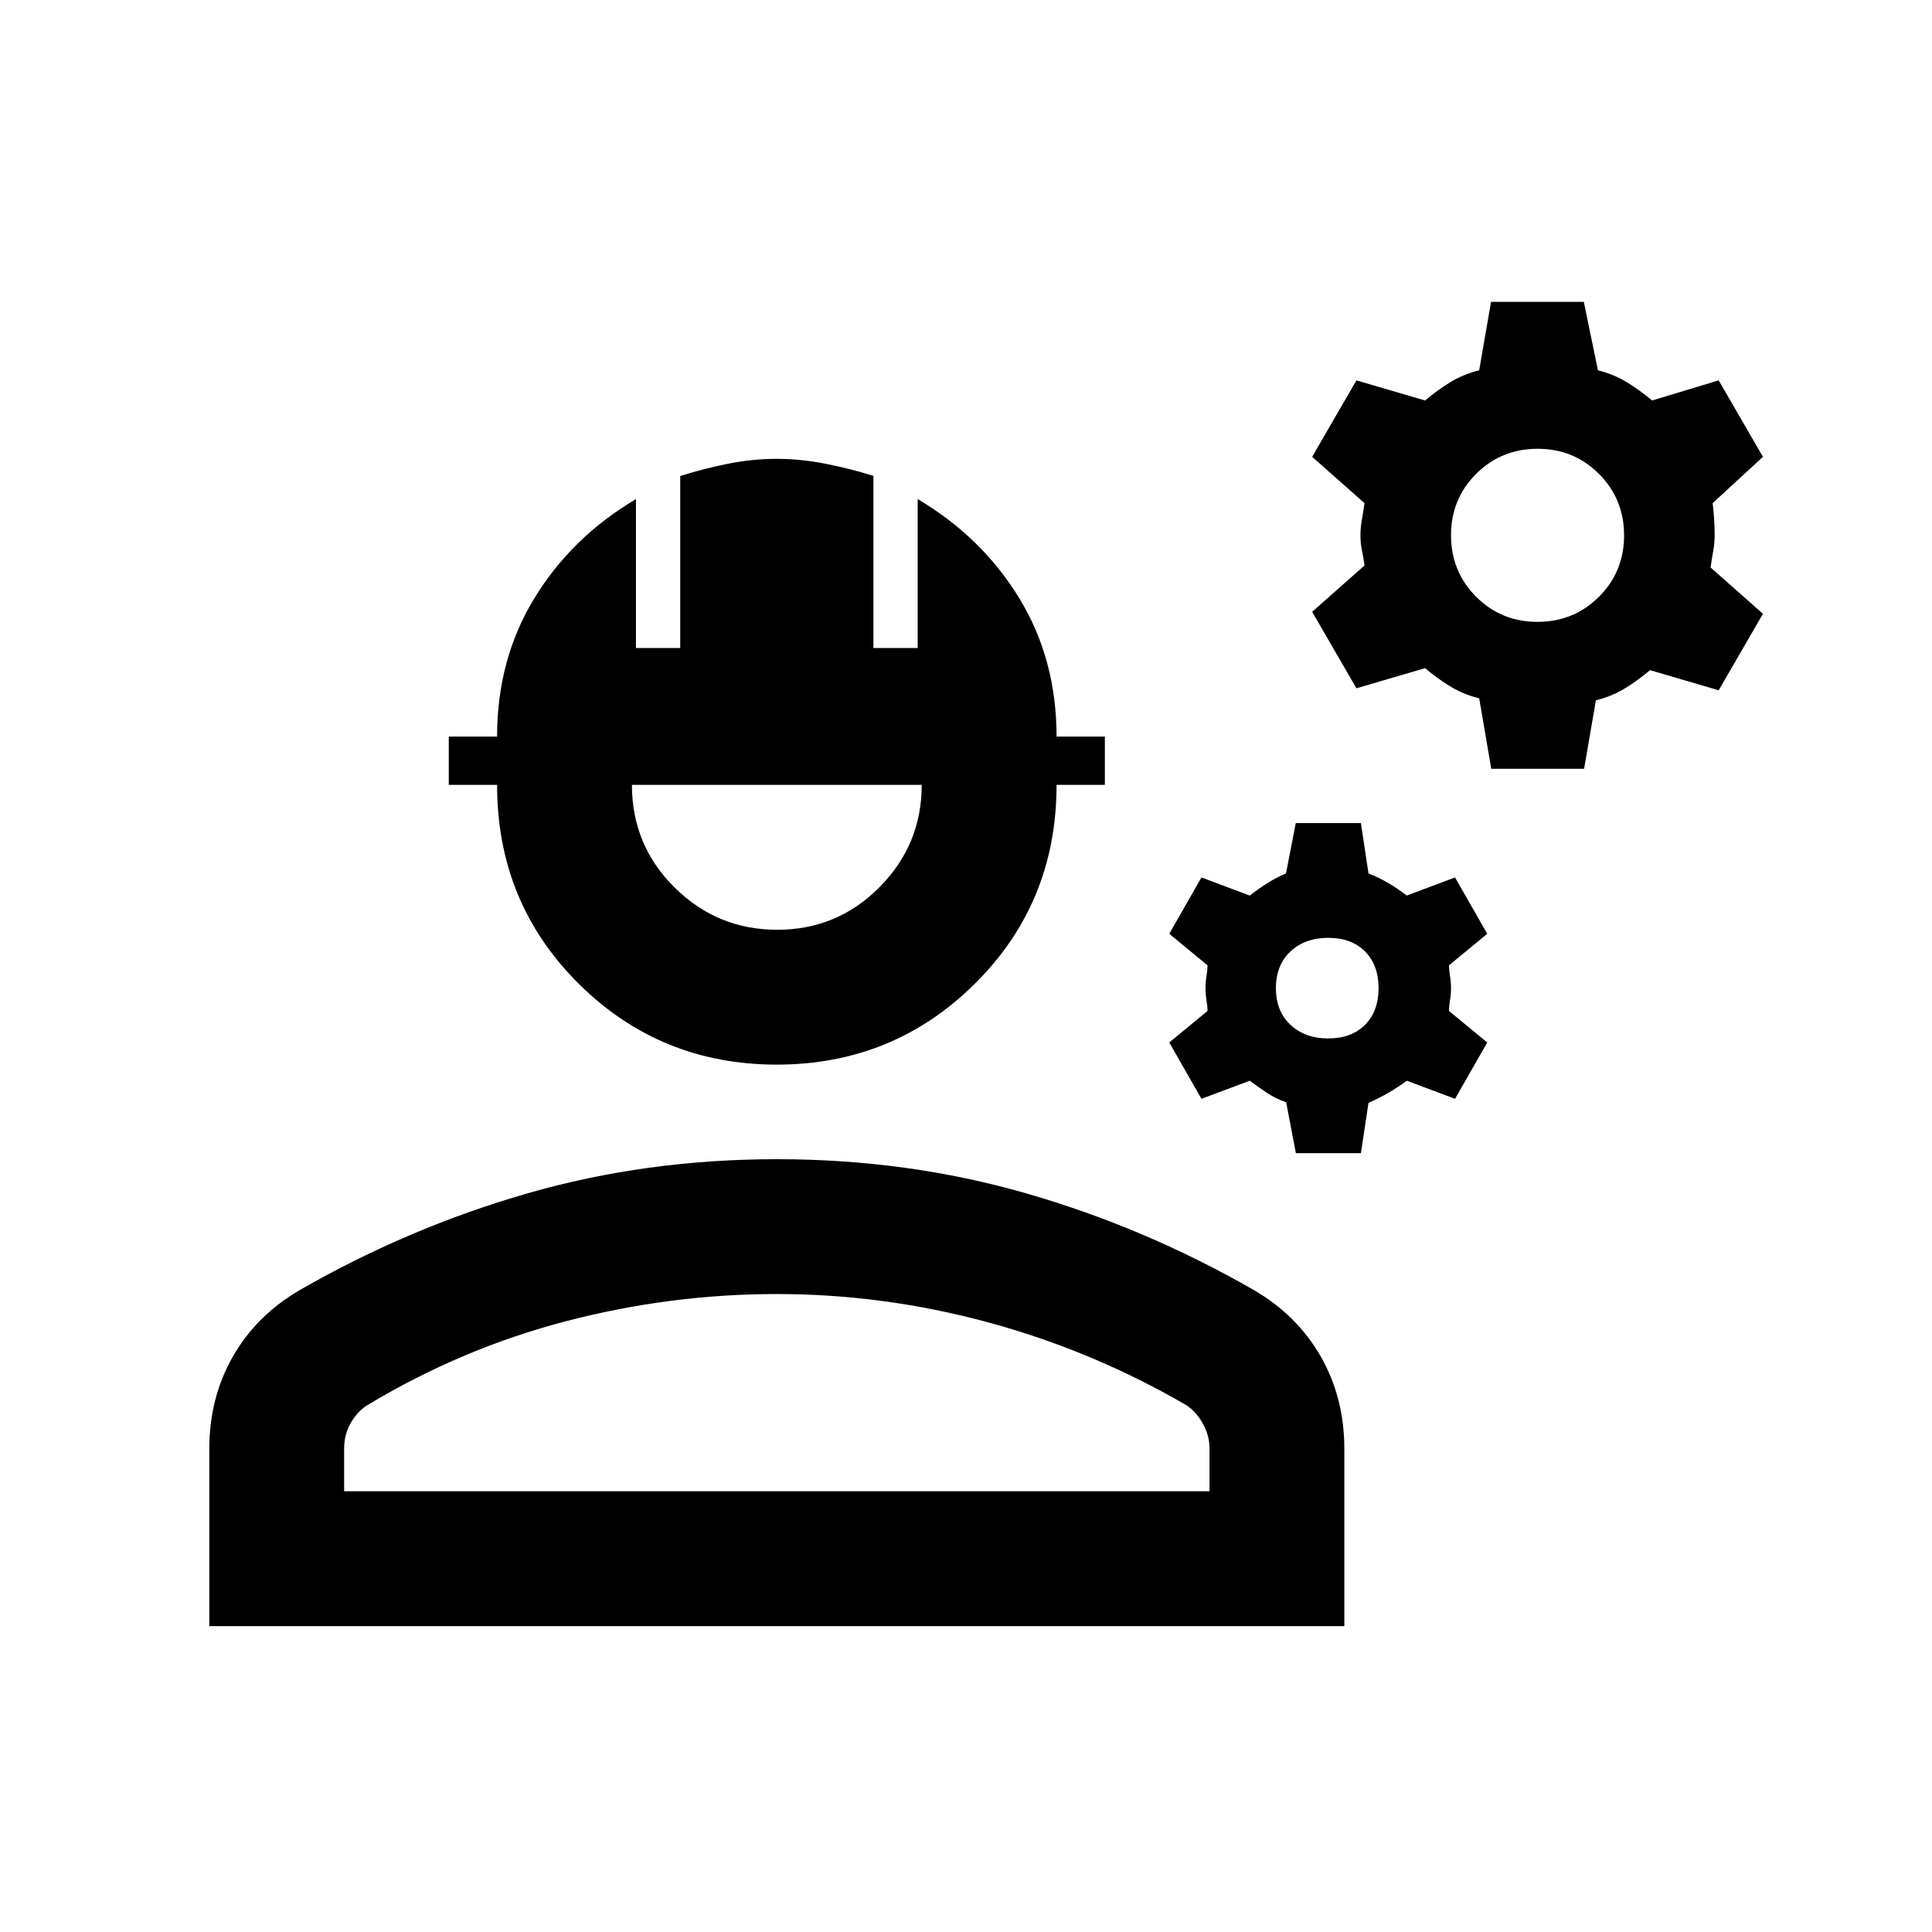 <svg xmlns="http://www.w3.org/2000/svg" height="20" viewBox="0 -960 960 960" width="20"><path d="M104-152v-88q0-25.5 11.75-46T149-319q54-31 113-48t124-17q65 0 124 17t113 48q21.5 12.5 33.25 33T668-240v88H104Zm67-67h430v-21.12q0-6.85-3.53-12.89-3.52-6.05-8.37-8.99-46.6-27-98.35-41Q439-317 386-317t-104.75 13.5Q229.5-290 182.9-262q-4.85 2.83-8.38 8.66-3.52 5.84-3.52 13.13V-219Zm214.96-212q-57.96 0-98.46-40.25Q247-511.5 247-570h-24v-24h24q0-38.43 18.55-68.78T316-712v74h22v-85.45q11-3.55 23.4-6.05 12.41-2.5 24.5-2.5 12.1 0 24.6 2.5 12.5 2.5 23.5 5.97V-638h22v-74q31.9 18.87 50.45 49.22Q525-632.43 525-594h24v24h-24q0 58.5-40.54 98.75Q443.91-431 385.96-431Zm.25-67Q416-498 437-519.15T458-570H314q0 30 21.21 51t51 21Zm257.71 111-4.84-25.31Q634-414 629.5-417q-4.5-3-8.5-6l-24 9-16-28 19-15.65q0-2.35-.5-5.35-.5-3-.5-6t.5-6q.5-3 .5-5.35L581-496l16-28 24 9q4.5-3.5 9-6.31 4.5-2.82 9-4.69l4.86-25h32.37l3.77 25q4.83 1.87 9.67 4.69 4.83 2.81 9.33 6.31l24-9 16 28-19 15.65q0 2.35.5 5.35.5 3 .5 6t-.5 6q-.5 3-.5 5.35L739-442l-16 28-24-9q-4 3-8.85 5.86-4.86 2.85-10.15 5.14l-3.77 25h-32.31ZM660-444q11.5 0 18.25-6.75T685-469q0-11.5-6.75-18.25T660-494q-11.5 0-18.75 6.75T634-469q0 11.5 7.25 18.25T660-444Zm81-134-6-35q-8-2-14.5-6t-12.37-9L674-618l-22-38 26-23q-.5-4-1.25-7.5T676-694q0-4 .75-8t1.25-8l-26-23 22-38 34.13 10q5.87-5 12.37-9 6.5-4 14.5-6l5.88-34H787l7 34q8 2 14.5 6t12.38 9L854-771l22 38-25 23q.5 4 .75 8t.25 8q0 4-.75 8t-1.25 8l26 23-22 38-34.12-10q-5.88 5-12.38 9-6.5 4-14.5 6l-5.87 34H741Zm22.96-73q18.04 0 30.54-12.46t12.5-30.5q0-18.04-12.46-30.54t-30.5-12.5q-18.04 0-30.54 12.46t-12.5 30.5q0 18.04 12.46 30.54t30.5 12.5ZM386-219Z"/></svg>